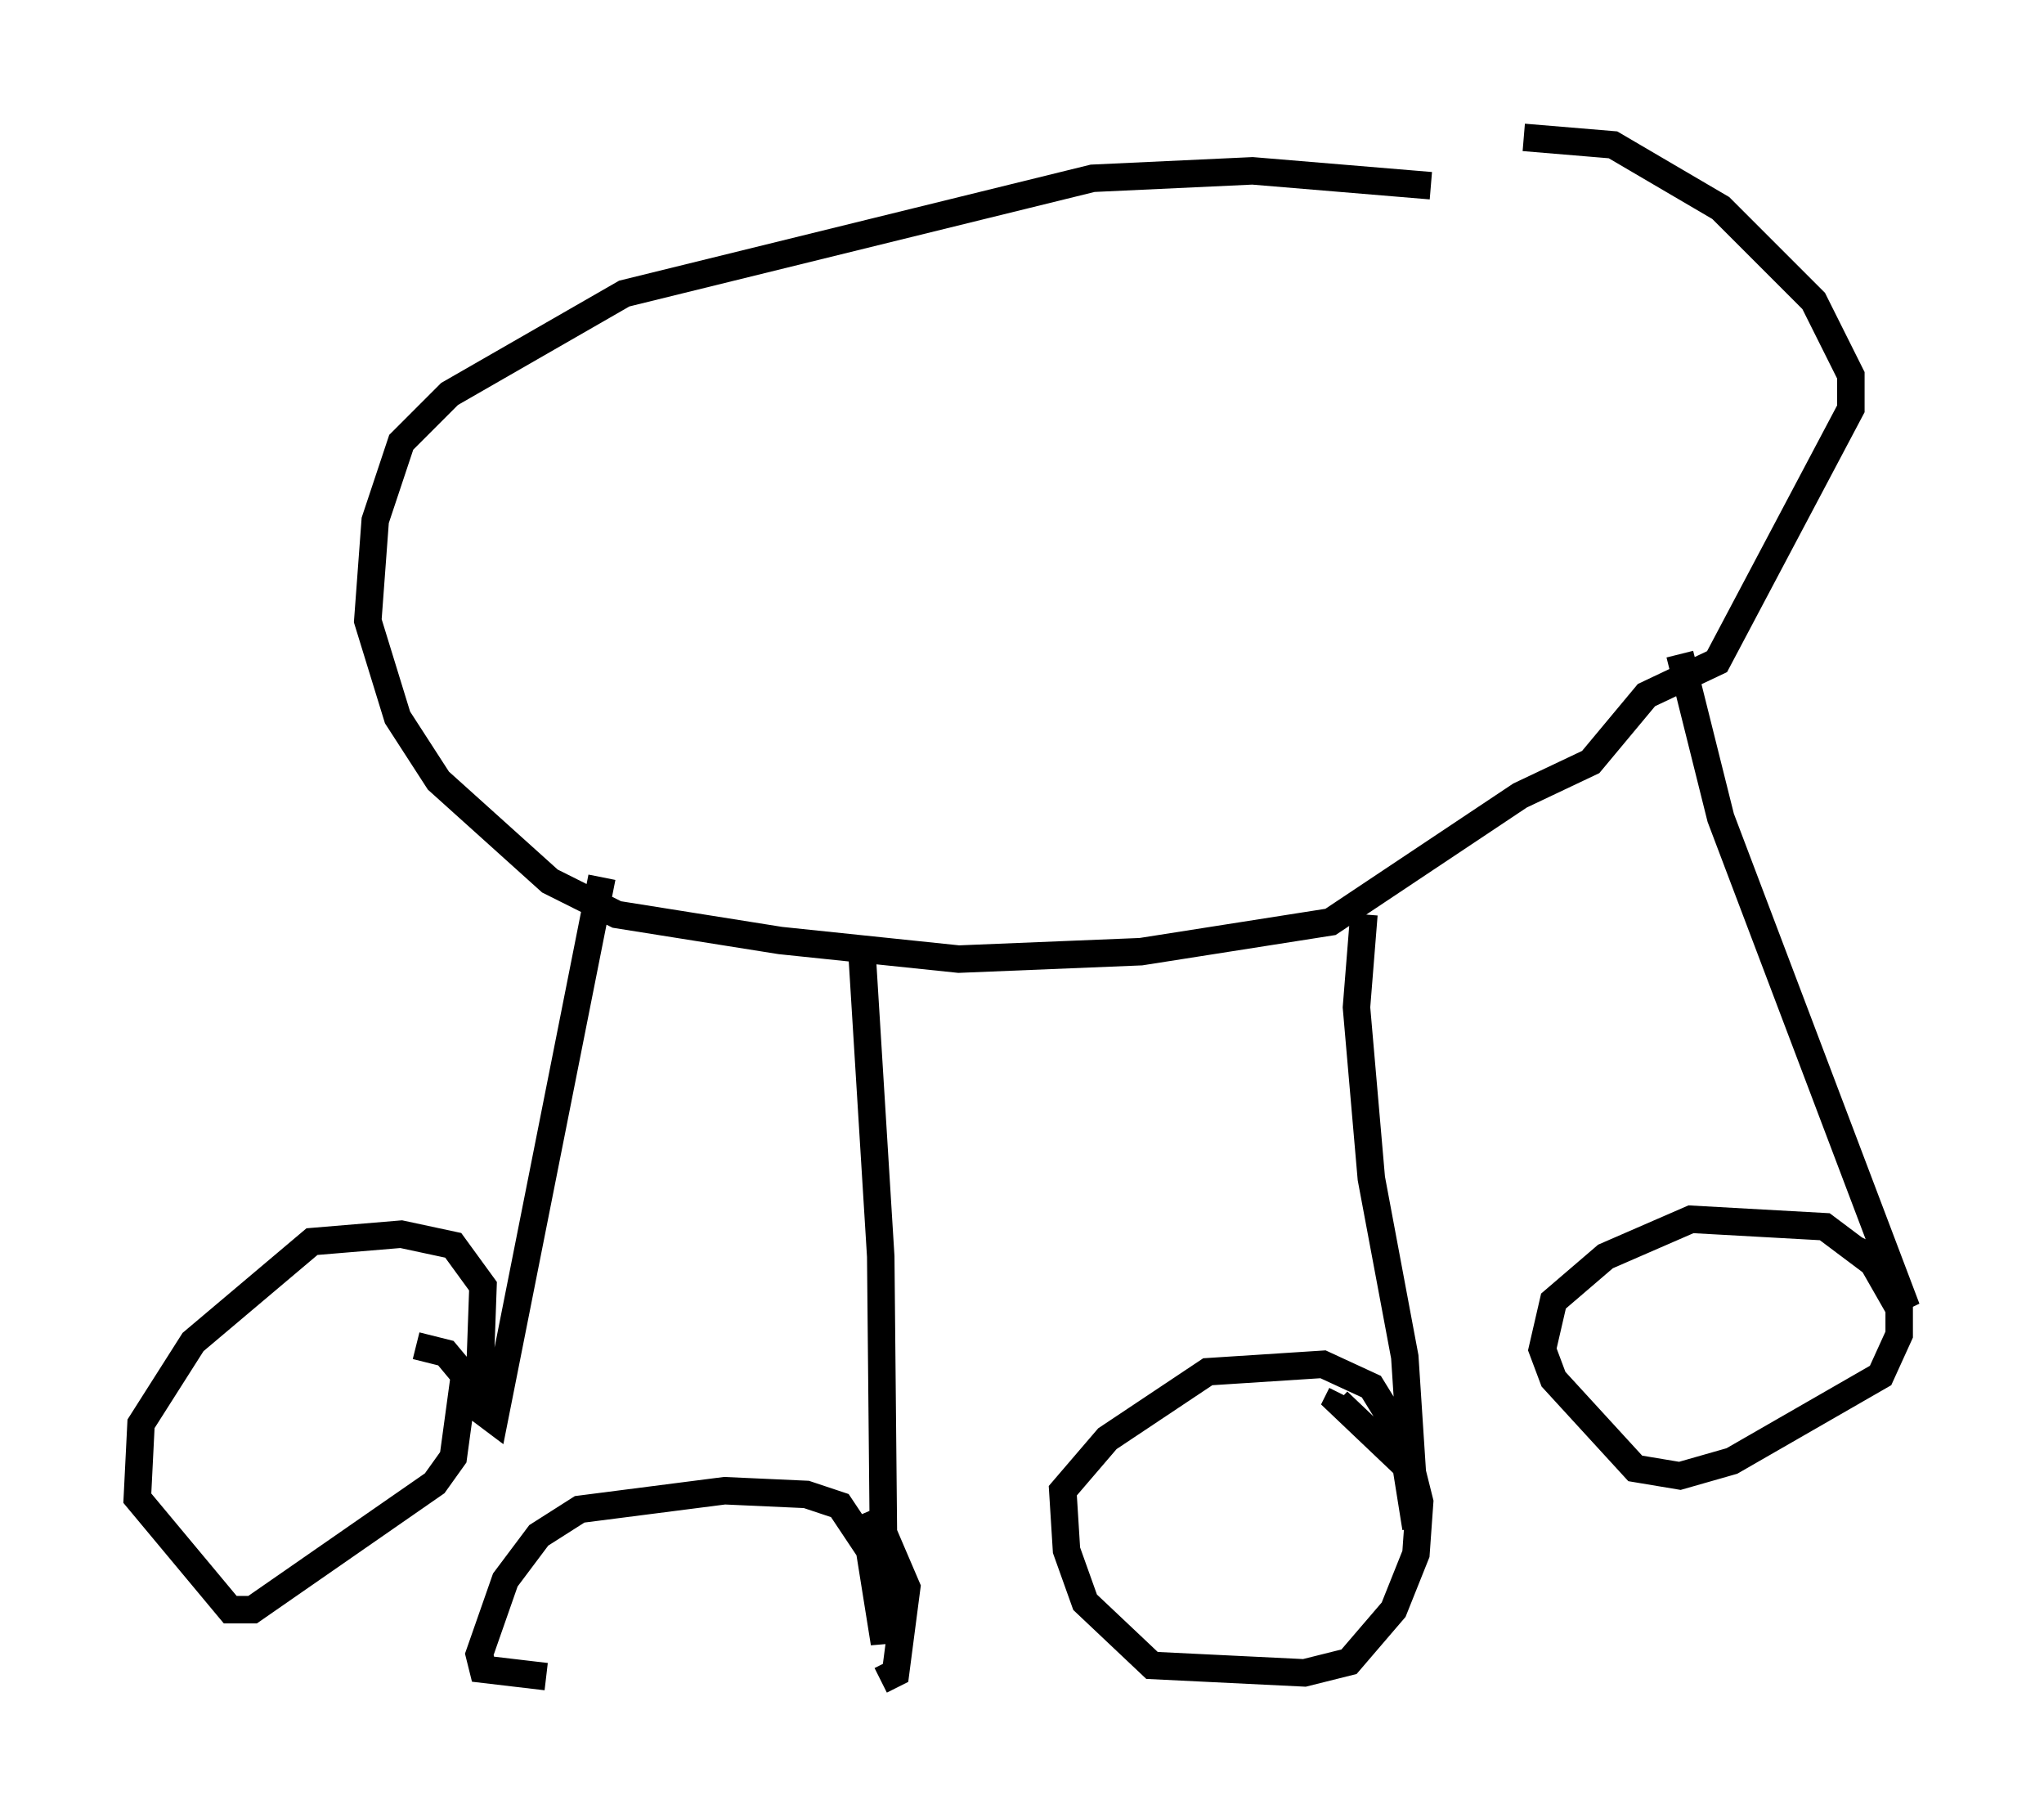 <?xml version="1.0" encoding="utf-8" ?>
<svg baseProfile="full" height="66.156" version="1.1" width="74.411" xmlns="http://www.w3.org/2000/svg" xmlns:ev="http://www.w3.org/2001/xml-events" xmlns:xlink="http://www.w3.org/1999/xlink"><defs /><rect fill="white" height="66.156" width="74.411" x="0" y="0" /><path d="M58.721, 9.736 m-6.631, -2.977 l-6.495, -0.541 -5.819, 0.271 l-17.05, 4.195 -6.36, 3.654 l-1.759, 1.759 -0.947, 2.842 l-0.271, 3.654 1.083, 3.518 l1.488, 2.3 4.059, 3.654 l2.436, 1.218 5.954, 0.947 l6.495, 0.677 6.631, -0.271 l6.901, -1.083 6.901, -4.601 l2.571, -1.218 2.03, -2.436 l2.571, -1.218 4.871, -9.202 l0.0, -1.218 -1.353, -2.706 l-3.383, -3.383 -3.924, -2.3 l-3.248, -0.271 m-33.559, 26.928 l-3.924, 19.756 -0.541, -0.406 l0.0, -0.677 0.135, -3.789 l-1.083, -1.488 -1.894, -0.406 l-3.248, 0.271 -4.33, 3.654 l-1.894, 2.977 -0.135, 2.706 l3.383, 4.059 0.812, 0.0 l6.631, -4.601 0.677, -0.947 l0.406, -2.977 -0.677, -0.812 l-1.083, -0.271 m16.238, -14.208 l0.677, 10.961 0.135, 14.073 l-0.541, -3.383 -1.083, -1.624 l-1.218, -0.406 -2.977, -0.135 l-5.277, 0.677 -1.488, 0.947 l-1.218, 1.624 -0.947, 2.706 l0.135, 0.541 2.3, 0.271 m12.178, 0.135 l0.541, -0.271 0.406, -3.112 l-1.218, -2.842 m17.862, -21.651 l-0.271, 3.383 0.541, 6.225 l1.218, 6.495 0.406, 6.225 l-0.541, -3.383 -1.083, -1.759 l-1.759, -0.812 -4.195, 0.271 l-3.654, 2.436 -1.624, 1.894 l0.135, 2.165 0.677, 1.894 l2.436, 2.3 5.548, 0.271 l1.624, -0.406 1.624, -1.894 l0.812, -2.03 0.135, -1.894 l-0.271, -1.083 -2.706, -2.571 l0.135, -0.271 m12.314, -26.928 l1.488, 5.954 6.766, 17.862 l-0.812, -1.353 -2.165, -1.624 l-4.871, -0.271 -3.112, 1.353 l-1.894, 1.624 -0.406, 1.759 l0.406, 1.083 2.977, 3.248 l1.624, 0.271 1.894, -0.541 l5.413, -3.112 0.677, -1.488 l0.0, -0.947 -1.083, -1.894 l-0.541, -0.271 " fill="none" stroke="black" stroke-width="1" /></svg>